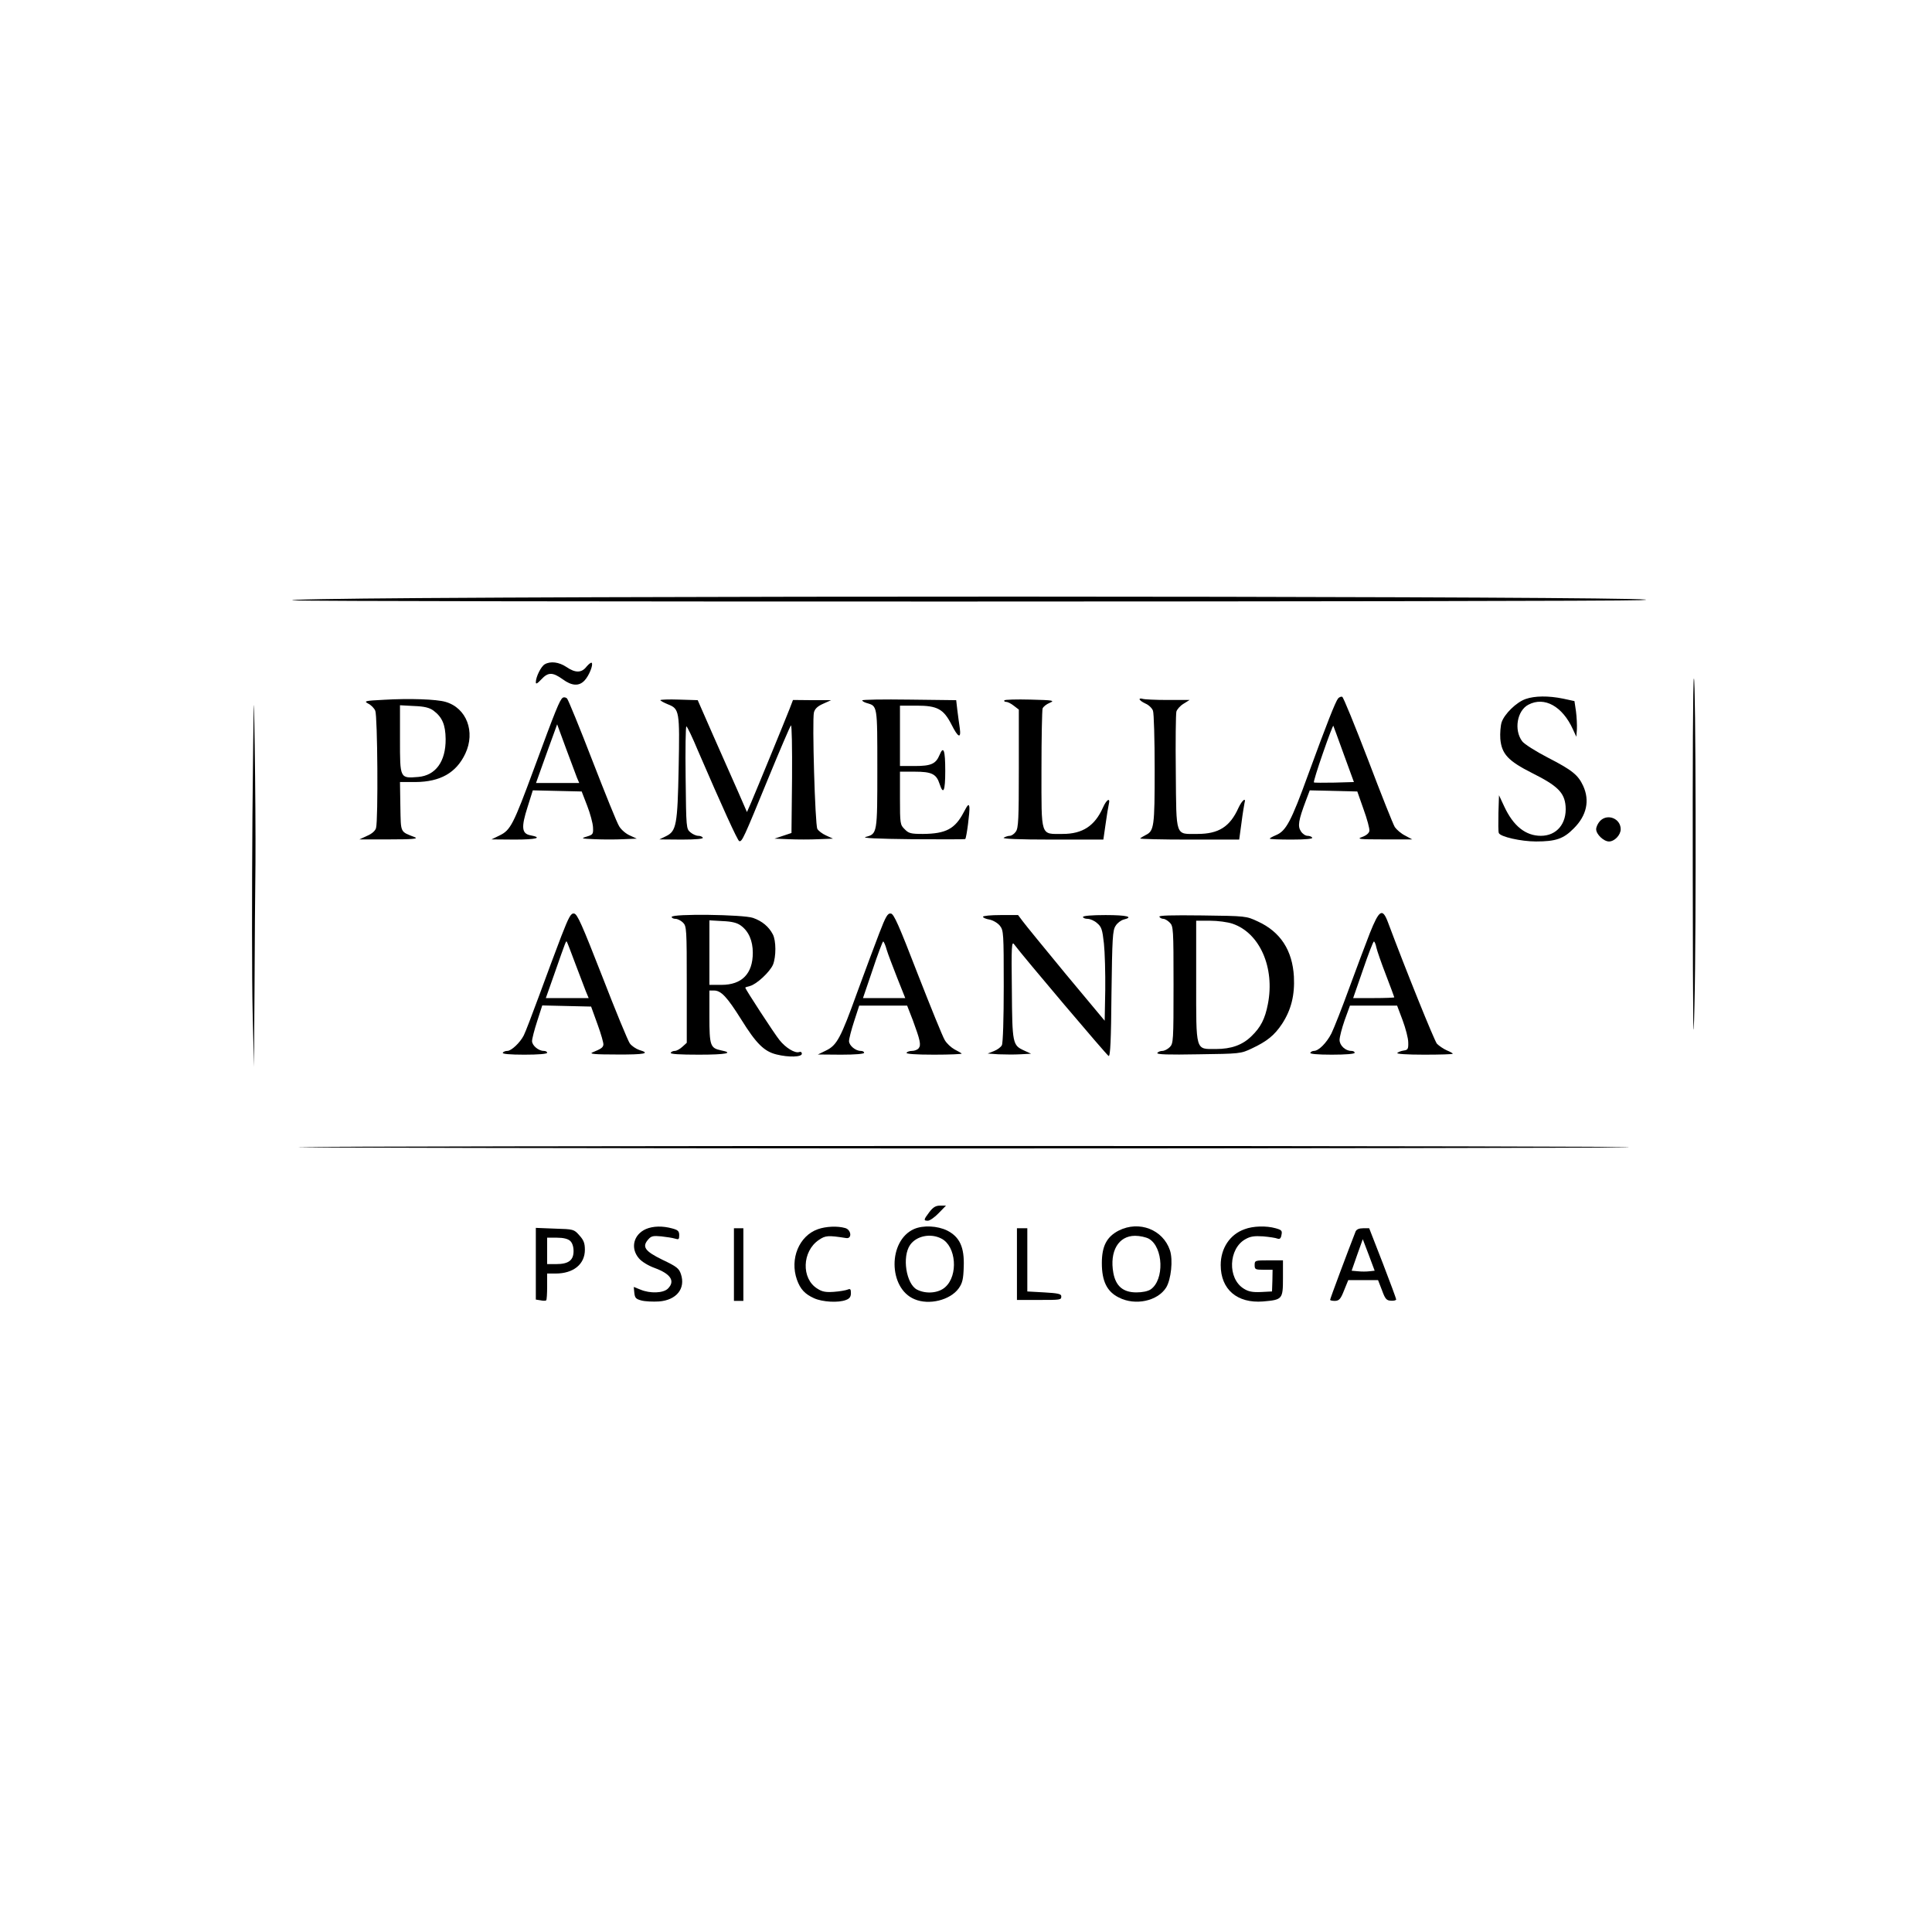 <?xml version="1.0" standalone="no"?>
<!DOCTYPE svg PUBLIC "-//W3C//DTD SVG 20010904//EN"
 "http://www.w3.org/TR/2001/REC-SVG-20010904/DTD/svg10.dtd">
<svg version="1.0" xmlns="http://www.w3.org/2000/svg"
 width="1024pt" height="1024pt" viewBox="0 0 1024 1024"
 preserveAspectRatio="xMidYMid meet">

<g transform="translate(0,1024) scale(0.1,-0.1)"
fill="#000000" stroke="none">
<path d="M2220 7070 c-430 -3 -712 -8 -666 -12 94 -9 6924 -8 7141 1 442 18
-4221 26 -6475 11z"/>
<path d="M2887 6719 c-20 -12 -47 -67 -47 -95 0 -12 8 -7 29 15 36 39 60 39
113 1 49 -36 87 -38 116 -7 24 25 48 85 38 94 -3 3 -15 -6 -27 -20 -26 -34
-59 -35 -107 -2 -39 26 -84 32 -115 14z"/>
<path d="M1338 5915 c-3 -407 -3 -873 1 -1035 l7 -295 3 410 c1 226 3 527 5
670 1 143 -1 424 -4 625 -5 339 -5 312 -12 -375z"/>
<path d="M8978 6644 c-5 -4 -7 -471 -6 -1038 1 -842 3 -968 9 -691 10 405 7
1740 -3 1729z"/>
<path d="M2983 6542 c-16 -10 -38 -65 -153 -377 -109 -295 -124 -325 -182
-353 l-43 -21 123 -1 c116 0 151 10 82 23 -45 9 -48 43 -14 149 l28 89 129 -3
130 -3 29 -75 c16 -41 30 -93 31 -114 2 -37 0 -40 -33 -50 -33 -10 -30 -11 43
-14 43 -2 110 -2 150 0 l72 3 -37 17 c-21 9 -46 31 -56 48 -11 16 -74 173
-142 348 -67 174 -128 322 -134 329 -6 7 -17 9 -23 5z m75 -424 l12 -28 -115
0 -114 0 35 98 c19 53 44 123 56 155 l21 58 47 -128 c26 -70 52 -140 58 -155z"/>
<path d="M7092 6538 c-14 -18 -59 -131 -158 -402 -91 -251 -118 -300 -170
-322 -19 -8 -34 -16 -34 -19 0 -3 52 -5 116 -5 74 0 113 4 109 10 -3 6 -15 10
-25 10 -11 0 -27 11 -35 24 -18 27 -13 58 27 164 l20 53 126 -3 126 -3 33 -94
c19 -52 33 -104 31 -115 -2 -12 -16 -24 -38 -32 -31 -11 -18 -13 115 -13 l150
0 -37 20 c-21 10 -45 31 -55 45 -9 14 -73 175 -142 357 -70 182 -131 332 -137
334 -6 2 -16 -2 -22 -9z m31 -298 l53 -145 -104 -3 c-58 -1 -106 -1 -108 1 -3
2 19 73 48 156 29 84 54 149 55 144 2 -4 27 -73 56 -153z"/>
<path d="M8086 6535 c-49 -17 -112 -79 -127 -123 -6 -19 -9 -59 -7 -88 7 -80
41 -117 168 -181 136 -68 172 -104 178 -176 7 -92 -47 -157 -131 -157 -81 0
-146 52 -194 155 l-28 60 -3 -94 c-1 -52 -1 -100 2 -106 7 -20 118 -45 197
-45 105 0 146 14 200 69 69 68 86 148 50 226 -27 58 -58 83 -188 150 -64 33
-125 72 -135 86 -45 60 -27 163 33 194 85 45 181 -9 236 -131 l18 -39 3 40 c1
22 -1 65 -5 95 l-8 54 -60 13 c-78 16 -151 15 -199 -2z"/>
<path d="M2035 6531 c-101 -5 -108 -7 -84 -20 15 -7 32 -24 38 -38 12 -26 16
-579 4 -622 -4 -14 -21 -30 -47 -41 l-41 -19 160 0 c118 0 153 3 135 11 -81
32 -75 20 -78 163 l-2 130 82 0 c132 1 216 49 264 150 55 116 7 243 -105 275
-48 14 -191 19 -326 11z m262 -57 c47 -35 64 -75 65 -151 1 -119 -53 -193
-145 -201 -98 -8 -97 -9 -97 199 l0 181 74 -4 c56 -2 82 -9 103 -24z"/>
<path d="M3500 6529 c0 -3 18 -13 40 -22 61 -24 63 -35 57 -337 -6 -303 -12
-335 -67 -362 l-35 -17 118 -1 c76 0 116 4 112 10 -3 6 -14 10 -24 10 -11 0
-29 8 -41 18 -23 19 -23 22 -26 290 -2 150 0 272 4 272 4 0 32 -58 61 -128
127 -294 210 -477 219 -480 15 -5 24 16 152 328 62 151 117 279 122 285 5 5 7
-118 6 -280 l-3 -290 -45 -15 -45 -15 77 -3 c43 -2 113 -2 155 0 l78 3 -37 17
c-20 9 -41 25 -46 35 -12 22 -28 577 -18 617 5 19 19 33 49 46 l42 19 -101 0
-101 1 -18 -47 c-21 -54 -172 -422 -204 -497 l-22 -50 -48 110 c-27 60 -85
193 -131 296 l-82 187 -99 3 c-55 2 -99 0 -99 -3z"/>
<path d="M4570 6528 c0 -4 10 -10 23 -14 58 -17 57 -9 57 -348 0 -344 0 -346
-62 -362 -22 -6 62 -10 246 -12 153 -1 280 -1 282 1 7 7 25 148 22 169 -3 19
-8 15 -30 -27 -46 -88 -94 -114 -216 -115 -64 0 -76 3 -97 25 -24 23 -25 29
-25 165 l0 140 78 0 c90 0 115 -12 132 -65 20 -61 30 -38 30 69 0 110 -9 136
-30 85 -20 -48 -45 -59 -132 -59 l-78 0 0 160 0 160 89 0 c109 0 142 -18 184
-100 35 -70 52 -77 44 -19 -4 24 -9 67 -13 96 l-6 52 -249 3 c-137 2 -249 0
-249 -4z"/>
<path d="M5323 6528 c-2 -5 2 -8 10 -8 8 0 26 -9 41 -21 l26 -20 0 -313 c0
-266 -2 -315 -16 -334 -8 -12 -23 -22 -32 -22 -9 0 -24 -5 -32 -10 -10 -6 77
-10 256 -10 l272 0 12 83 c6 45 14 92 17 105 9 37 -12 25 -31 -18 -43 -97
-108 -140 -213 -140 -120 0 -113 -21 -113 340 0 169 3 316 6 325 4 10 21 23
38 30 28 12 19 14 -102 17 -74 2 -136 0 -139 -4z"/>
<path d="M6040 6534 c0 -5 14 -15 31 -23 17 -7 35 -24 40 -38 5 -13 9 -153 9
-311 0 -304 -3 -326 -48 -348 -12 -6 -25 -14 -29 -18 -3 -3 113 -6 259 -6
l266 0 12 88 c6 48 14 95 16 105 10 34 -13 16 -32 -25 -45 -100 -105 -138
-217 -138 -119 0 -112 -22 -115 327 -2 164 0 308 3 321 3 12 20 31 38 42 l32
20 -117 0 c-64 0 -123 3 -132 6 -9 3 -16 2 -16 -2z"/>
<path d="M8480 5888 c-11 -12 -20 -31 -20 -43 0 -27 40 -65 68 -65 29 0 62 34
62 65 0 57 -71 85 -110 43z"/>
<path d="M2975 5278 c-26 -68 -78 -207 -116 -311 -38 -103 -75 -200 -83 -215
-20 -39 -66 -82 -87 -82 -10 0 -21 -4 -24 -10 -4 -6 37 -10 114 -10 74 0 121
4 121 10 0 6 -8 10 -18 10 -28 0 -62 29 -62 52 0 12 12 59 27 105 l27 84 130
-3 129 -3 34 -94 c19 -52 33 -101 31 -109 -3 -15 -12 -21 -58 -40 -19 -8 12
-11 128 -11 150 -1 182 6 120 24 -17 6 -40 21 -50 35 -10 14 -76 174 -146 355
-106 271 -132 331 -149 333 -17 3 -27 -15 -68 -120z m74 -145 c23 -61 48 -127
56 -147 l15 -36 -113 0 -114 0 48 136 c59 169 59 168 63 163 2 -2 22 -54 45
-116z"/>
<path d="M4660 5293 c-23 -59 -75 -200 -116 -311 -88 -244 -108 -282 -166
-310 l-43 -21 123 -1 c75 0 122 4 122 10 0 6 -8 10 -18 10 -28 0 -62 29 -62
52 0 12 12 59 27 105 l27 83 127 0 127 0 30 -77 c39 -106 45 -132 31 -149 -6
-8 -22 -14 -35 -14 -12 0 -26 -4 -29 -10 -4 -6 47 -10 146 -10 84 0 150 3 146
6 -3 3 -20 13 -38 22 -18 10 -42 32 -52 50 -11 18 -75 176 -143 350 -99 256
-126 318 -142 320 -17 3 -27 -14 -62 -105z m39 -85 c7 -24 33 -91 56 -150 l43
-108 -112 0 -112 0 51 150 c27 82 53 150 56 150 3 0 12 -19 18 -42z"/>
<path d="M7260 5293 c-23 -60 -73 -191 -110 -293 -37 -102 -79 -208 -93 -237
-26 -51 -68 -93 -93 -93 -7 0 -16 -4 -19 -10 -4 -6 37 -10 114 -10 74 0 121 4
121 10 0 6 -8 10 -18 10 -31 0 -62 29 -62 58 0 15 12 62 27 105 l28 77 125 0
125 0 29 -77 c16 -43 30 -96 30 -118 1 -35 -2 -40 -24 -43 -14 -2 -29 -8 -34
-13 -6 -5 50 -9 142 -9 84 0 152 2 152 5 0 3 -15 11 -32 18 -18 8 -41 24 -52
35 -14 17 -164 388 -260 645 -29 76 -46 65 -96 -60z m35 -75 c4 -18 27 -84 51
-146 24 -63 44 -116 44 -118 0 -2 -49 -4 -109 -4 l-109 0 52 150 c28 82 54
150 58 150 3 0 10 -15 13 -32z"/>
<path d="M3560 5380 c0 -5 9 -10 20 -10 11 0 29 -9 40 -20 19 -19 20 -33 20
-328 l0 -309 -23 -21 c-13 -12 -31 -22 -40 -22 -9 0 -19 -4 -22 -10 -4 -7 48
-10 150 -10 144 0 188 9 116 23 -56 12 -61 25 -61 178 l0 139 24 0 c38 0 69
-33 145 -154 79 -127 121 -169 187 -185 64 -16 134 -14 134 4 0 8 -6 12 -14 9
-22 -8 -72 22 -105 64 -27 33 -181 270 -181 277 0 2 11 6 25 9 35 9 105 74
122 113 17 42 17 127 -1 161 -21 40 -56 70 -105 87 -52 18 -431 23 -431 5z
m367 -46 c41 -30 63 -80 63 -144 0 -111 -58 -170 -166 -170 l-64 0 0 171 0
171 70 -4 c49 -2 77 -9 97 -24z"/>
<path d="M5210 5381 c0 -5 16 -12 35 -15 19 -4 43 -18 55 -33 19 -25 20 -39
20 -320 0 -173 -4 -302 -10 -313 -5 -10 -24 -24 -42 -31 l-33 -13 57 -4 c32
-1 84 -2 115 0 l58 3 -37 17 c-61 28 -63 35 -65 323 -3 230 -1 258 12 240 44
-60 492 -589 501 -592 9 -3 13 86 15 329 4 298 6 337 22 361 9 15 28 29 42 33
57 14 18 24 -95 24 -73 0 -120 -4 -120 -10 0 -5 11 -10 24 -10 14 0 37 -10 51
-23 23 -19 28 -34 36 -108 5 -46 8 -158 7 -247 l-3 -162 -206 247 c-113 137
-216 263 -229 281 l-24 32 -93 0 c-51 0 -93 -4 -93 -9z"/>
<path d="M6145 5381 c3 -6 13 -11 21 -11 8 0 23 -9 34 -20 19 -19 20 -33 20
-330 0 -297 -1 -311 -20 -330 -11 -11 -29 -20 -39 -20 -11 0 -23 -5 -27 -11
-4 -8 58 -10 217 -7 221 3 225 3 284 31 81 38 120 70 160 130 49 75 68 153 63
251 -8 139 -71 237 -191 292 -62 29 -62 29 -296 32 -163 2 -231 0 -226 -7z
m388 -37 c144 -49 225 -233 187 -426 -15 -78 -38 -123 -87 -170 -48 -47 -107
-68 -189 -68 -109 0 -104 -17 -104 360 l0 320 73 0 c41 0 94 -7 120 -16z"/>
<path d="M1585 4160 c-71 -3 1432 -6 3340 -7 1909 0 3574 3 3700 6 127 4
-1376 7 -3340 7 -1963 0 -3628 -3 -3700 -6z"/>
<path d="M4926 3816 c-31 -41 -32 -46 -8 -46 10 0 36 18 57 40 l39 40 -31 0
c-23 0 -37 -8 -57 -34z"/>
<path d="M3424 3726 c-66 -29 -84 -101 -38 -155 15 -18 49 -39 85 -52 84 -31
109 -69 69 -109 -24 -24 -94 -27 -146 -5 l-35 14 3 -31 c3 -27 8 -33 38 -41
19 -5 61 -7 93 -5 92 7 142 68 116 145 -10 30 -22 40 -98 76 -94 46 -110 69
-74 109 15 17 26 19 68 15 27 -3 60 -8 73 -12 19 -6 22 -4 22 18 0 22 -7 28
-37 36 -51 14 -101 13 -139 -3z"/>
<path d="M4335 3725 c-100 -35 -150 -158 -111 -268 18 -50 42 -76 91 -98 44
-20 129 -25 169 -9 19 7 26 17 26 36 0 21 -3 25 -17 19 -10 -4 -43 -10 -73
-12 -43 -3 -62 0 -88 17 -86 53 -81 198 8 258 35 24 49 25 145 10 32 -5 27 44
-5 53 -41 12 -103 9 -145 -6z"/>
<path d="M4845 3726 c-139 -61 -138 -314 2 -372 77 -33 189 -5 234 57 20 28
25 49 27 114 4 104 -21 159 -88 193 -51 25 -127 29 -175 8z m145 -51 c78 -40
90 -195 20 -257 -35 -32 -102 -38 -150 -13 -57 30 -80 174 -36 237 34 48 109
63 166 33z"/>
<path d="M5930 3718 c-64 -33 -90 -82 -90 -173 0 -95 27 -151 90 -182 87 -45
206 -19 251 53 26 43 37 146 20 197 -37 110 -163 159 -271 105z m160 -44 c76
-45 82 -217 9 -268 -15 -10 -44 -16 -76 -16 -70 0 -109 33 -122 103 -21 115
27 197 115 197 25 0 58 -7 74 -16z"/>
<path d="M6597 3725 c-78 -27 -127 -101 -127 -190 0 -129 87 -204 225 -193
102 9 105 12 105 123 l0 95 -75 0 c-73 0 -75 -1 -75 -25 0 -23 3 -25 48 -25
l47 0 -1 -57 -2 -58 -58 -3 c-45 -2 -67 2 -92 18 -87 54 -81 212 9 262 26 15
47 18 94 15 33 -3 67 -8 76 -12 12 -4 18 1 21 19 5 23 1 27 -31 36 -50 14
-119 12 -164 -5z"/>
<path d="M2840 3542 l0 -190 25 -4 c13 -3 27 -3 30 0 3 3 5 36 5 74 l0 68 45
0 c94 0 155 49 155 126 0 34 -6 51 -29 76 -29 33 -31 33 -130 36 l-101 4 0
-190z m182 121 c11 -10 18 -30 18 -54 0 -49 -27 -69 -92 -69 l-48 0 0 70 0 70
52 0 c34 0 58 -6 70 -17z"/>
<path d="M3890 3538 l0 -193 25 0 25 0 0 193 0 192 -25 0 -25 0 0 -192z"/>
<path d="M5390 3540 l0 -190 110 0 c125 0 125 0 125 20 0 12 -19 16 -90 20
l-90 5 0 167 0 168 -27 0 -28 0 0 -190z"/>
<path d="M7185 3713 c-40 -102 -135 -356 -135 -362 0 -4 12 -6 26 -6 22 1 30
10 48 56 l22 54 79 0 79 0 21 -54 c17 -47 24 -54 48 -55 15 -1 27 2 27 7 0 4
-32 91 -71 192 l-72 185 -32 0 c-22 0 -35 -6 -40 -17z m73 -211 c-15 -2 -43
-2 -61 0 l-33 3 29 83 30 84 32 -84 31 -83 -28 -3z"/>
</g>
</svg>
